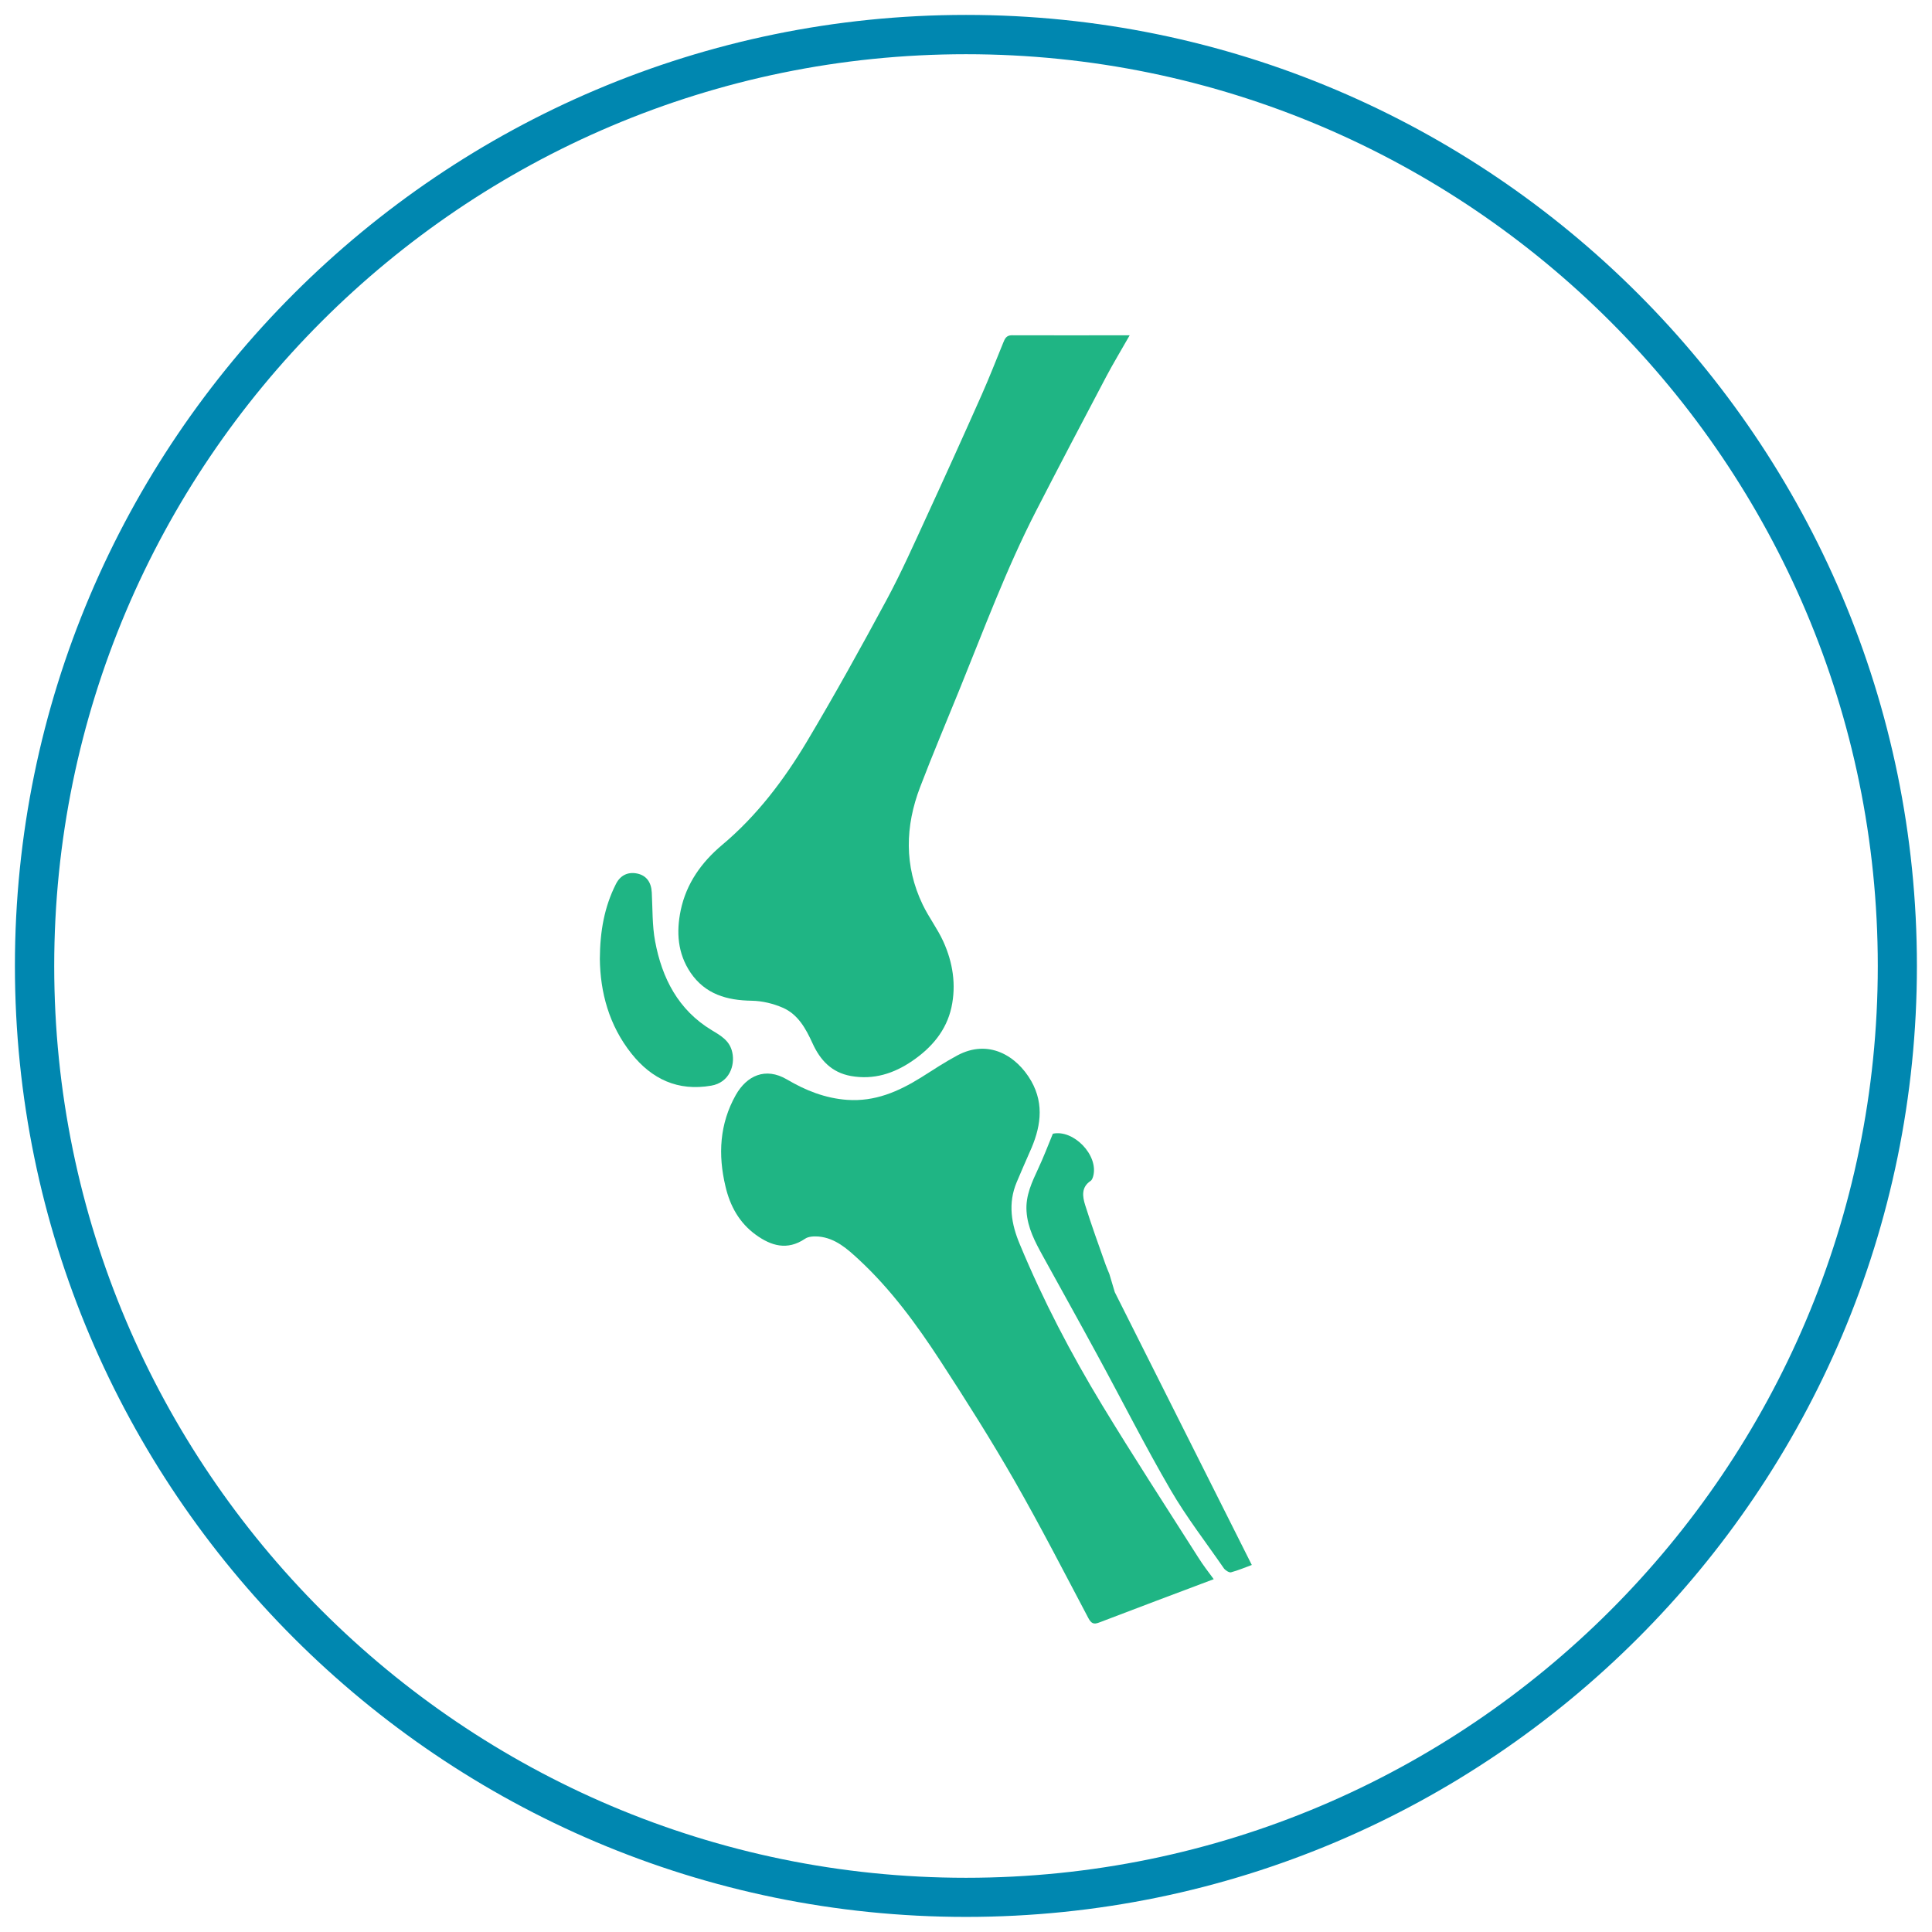 <?xml version="1.0" encoding="utf-8"?>
<!-- Generator: Adobe Illustrator 24.1.0, SVG Export Plug-In . SVG Version: 6.00 Build 0)  -->
<svg version="1.1" id="Layer_1" xmlns="http://www.w3.org/2000/svg" xmlns:xlink="http://www.w3.org/1999/xlink" x="0px" y="0px"
	 viewBox="0 0 110.12 110.12" style="enable-background:new 0 0 110.12 110.12;" xml:space="preserve">
<style type="text/css">
	.st0{fill:#0087B0;}
	.st1{fill:#1FB584;}
</style>
<g>
	<g>
		<path class="st0" d="M55.06,109.26c-29.89,0-54.21-24.32-54.21-54.21s24.32-54.2,54.21-54.2s54.2,24.32,54.2,54.2
			S84.95,109.26,55.06,109.26z M55.06,3.09C26.4,3.09,3.09,26.4,3.09,55.06s23.32,51.97,51.97,51.97
			c28.66,0,51.97-23.32,51.97-51.97S83.72,3.09,55.06,3.09z"/>
	</g>
	<g>
		<path class="st1" d="M64.39,19.11c-0.48,0.85-0.94,1.6-1.35,2.38c-1.34,2.54-2.68,5.09-3.99,7.64c-1.69,3.29-2.97,6.75-4.36,10.17
			c-0.75,1.85-1.53,3.69-2.24,5.55c-0.86,2.24-0.92,4.5,0.14,6.71c0.35,0.73,0.85,1.38,1.18,2.11c0.54,1.19,0.74,2.46,0.46,3.75
			c-0.29,1.32-1.13,2.3-2.23,3.05c-1.05,0.72-2.2,1.09-3.5,0.86c-1.1-0.2-1.75-0.9-2.19-1.87c-0.38-0.83-0.82-1.64-1.69-2.02
			c-0.55-0.24-1.18-0.39-1.77-0.4c-1.42-0.02-2.65-0.37-3.49-1.6c-0.74-1.1-0.82-2.31-0.56-3.56c0.32-1.52,1.18-2.73,2.36-3.72
			c1.98-1.66,3.52-3.7,4.83-5.89c1.58-2.65,3.08-5.36,4.54-8.07c0.84-1.56,1.56-3.18,2.3-4.79c1.06-2.3,2.1-4.6,3.13-6.92
			c0.43-0.97,0.82-1.97,1.22-2.95c0.09-0.22,0.17-0.43,0.49-0.43C59.88,19.12,62.08,19.11,64.39,19.11z"/>
		<path class="st1" d="M69.18,90.01c-2.24,0.84-4.38,1.65-6.53,2.47c-0.31,0.12-0.45,0.06-0.62-0.26c-1.38-2.61-2.73-5.24-4.2-7.81
			c-1.33-2.32-2.77-4.6-4.23-6.84c-1.35-2.07-2.81-4.07-4.64-5.77c-0.66-0.61-1.34-1.23-2.3-1.32c-0.26-0.02-0.58-0.01-0.78,0.13
			c-1.01,0.68-1.93,0.4-2.8-0.23c-0.94-0.68-1.47-1.64-1.73-2.76c-0.43-1.8-0.34-3.56,0.59-5.21c0.62-1.09,1.68-1.61,2.92-0.88
			c1.05,0.62,2.17,1.07,3.43,1.16c1.58,0.11,2.91-0.47,4.2-1.27c0.68-0.43,1.36-0.88,2.07-1.26c1.78-0.96,3.39,0.01,4.22,1.46
			c0.77,1.36,0.52,2.72-0.1,4.07c-0.25,0.56-0.49,1.13-0.73,1.69c-0.51,1.21-0.31,2.39,0.18,3.55c1.32,3.18,2.91,6.22,4.69,9.16
			c1.78,2.93,3.65,5.81,5.49,8.7C68.58,89.22,68.87,89.59,69.18,90.01z"/>
		<path class="st1" d="M63.23,72.61c-0.05-0.13-0.14-0.32-0.21-0.52c-0.4-1.13-0.81-2.26-1.17-3.41c-0.15-0.48-0.23-1.01,0.31-1.37
			c0.08-0.05,0.12-0.17,0.15-0.27c0.32-1.2-1.13-2.68-2.3-2.42c-0.28,0.68-0.53,1.34-0.83,1.98c-0.36,0.78-0.73,1.54-0.67,2.44
			c0.06,0.95,0.49,1.75,0.93,2.55c1.04,1.89,2.09,3.77,3.12,5.67c1.39,2.55,2.7,5.15,4.16,7.66c0.9,1.55,2.01,2.98,3.03,4.46
			c0.08,0.12,0.3,0.26,0.41,0.24c0.41-0.11,0.81-0.28,1.19-0.42c-2.62-5.21-5.22-10.39-7.81-15.55L63.23,72.61z"/>
		<path class="st1" d="M34.19,54.65c0.01-1.58,0.26-2.96,0.91-4.25c0.25-0.51,0.69-0.72,1.22-0.61c0.52,0.11,0.8,0.49,0.83,1.08
			c0.05,0.93,0.02,1.88,0.19,2.78c0.39,2.1,1.32,3.92,3.23,5.07c0.53,0.32,1.03,0.6,1.17,1.27c0.16,0.73-0.16,1.71-1.2,1.89
			c-1.9,0.33-3.39-0.37-4.55-1.83C34.71,58.44,34.21,56.55,34.19,54.65z"/>
	</g>
</g>
</svg>
